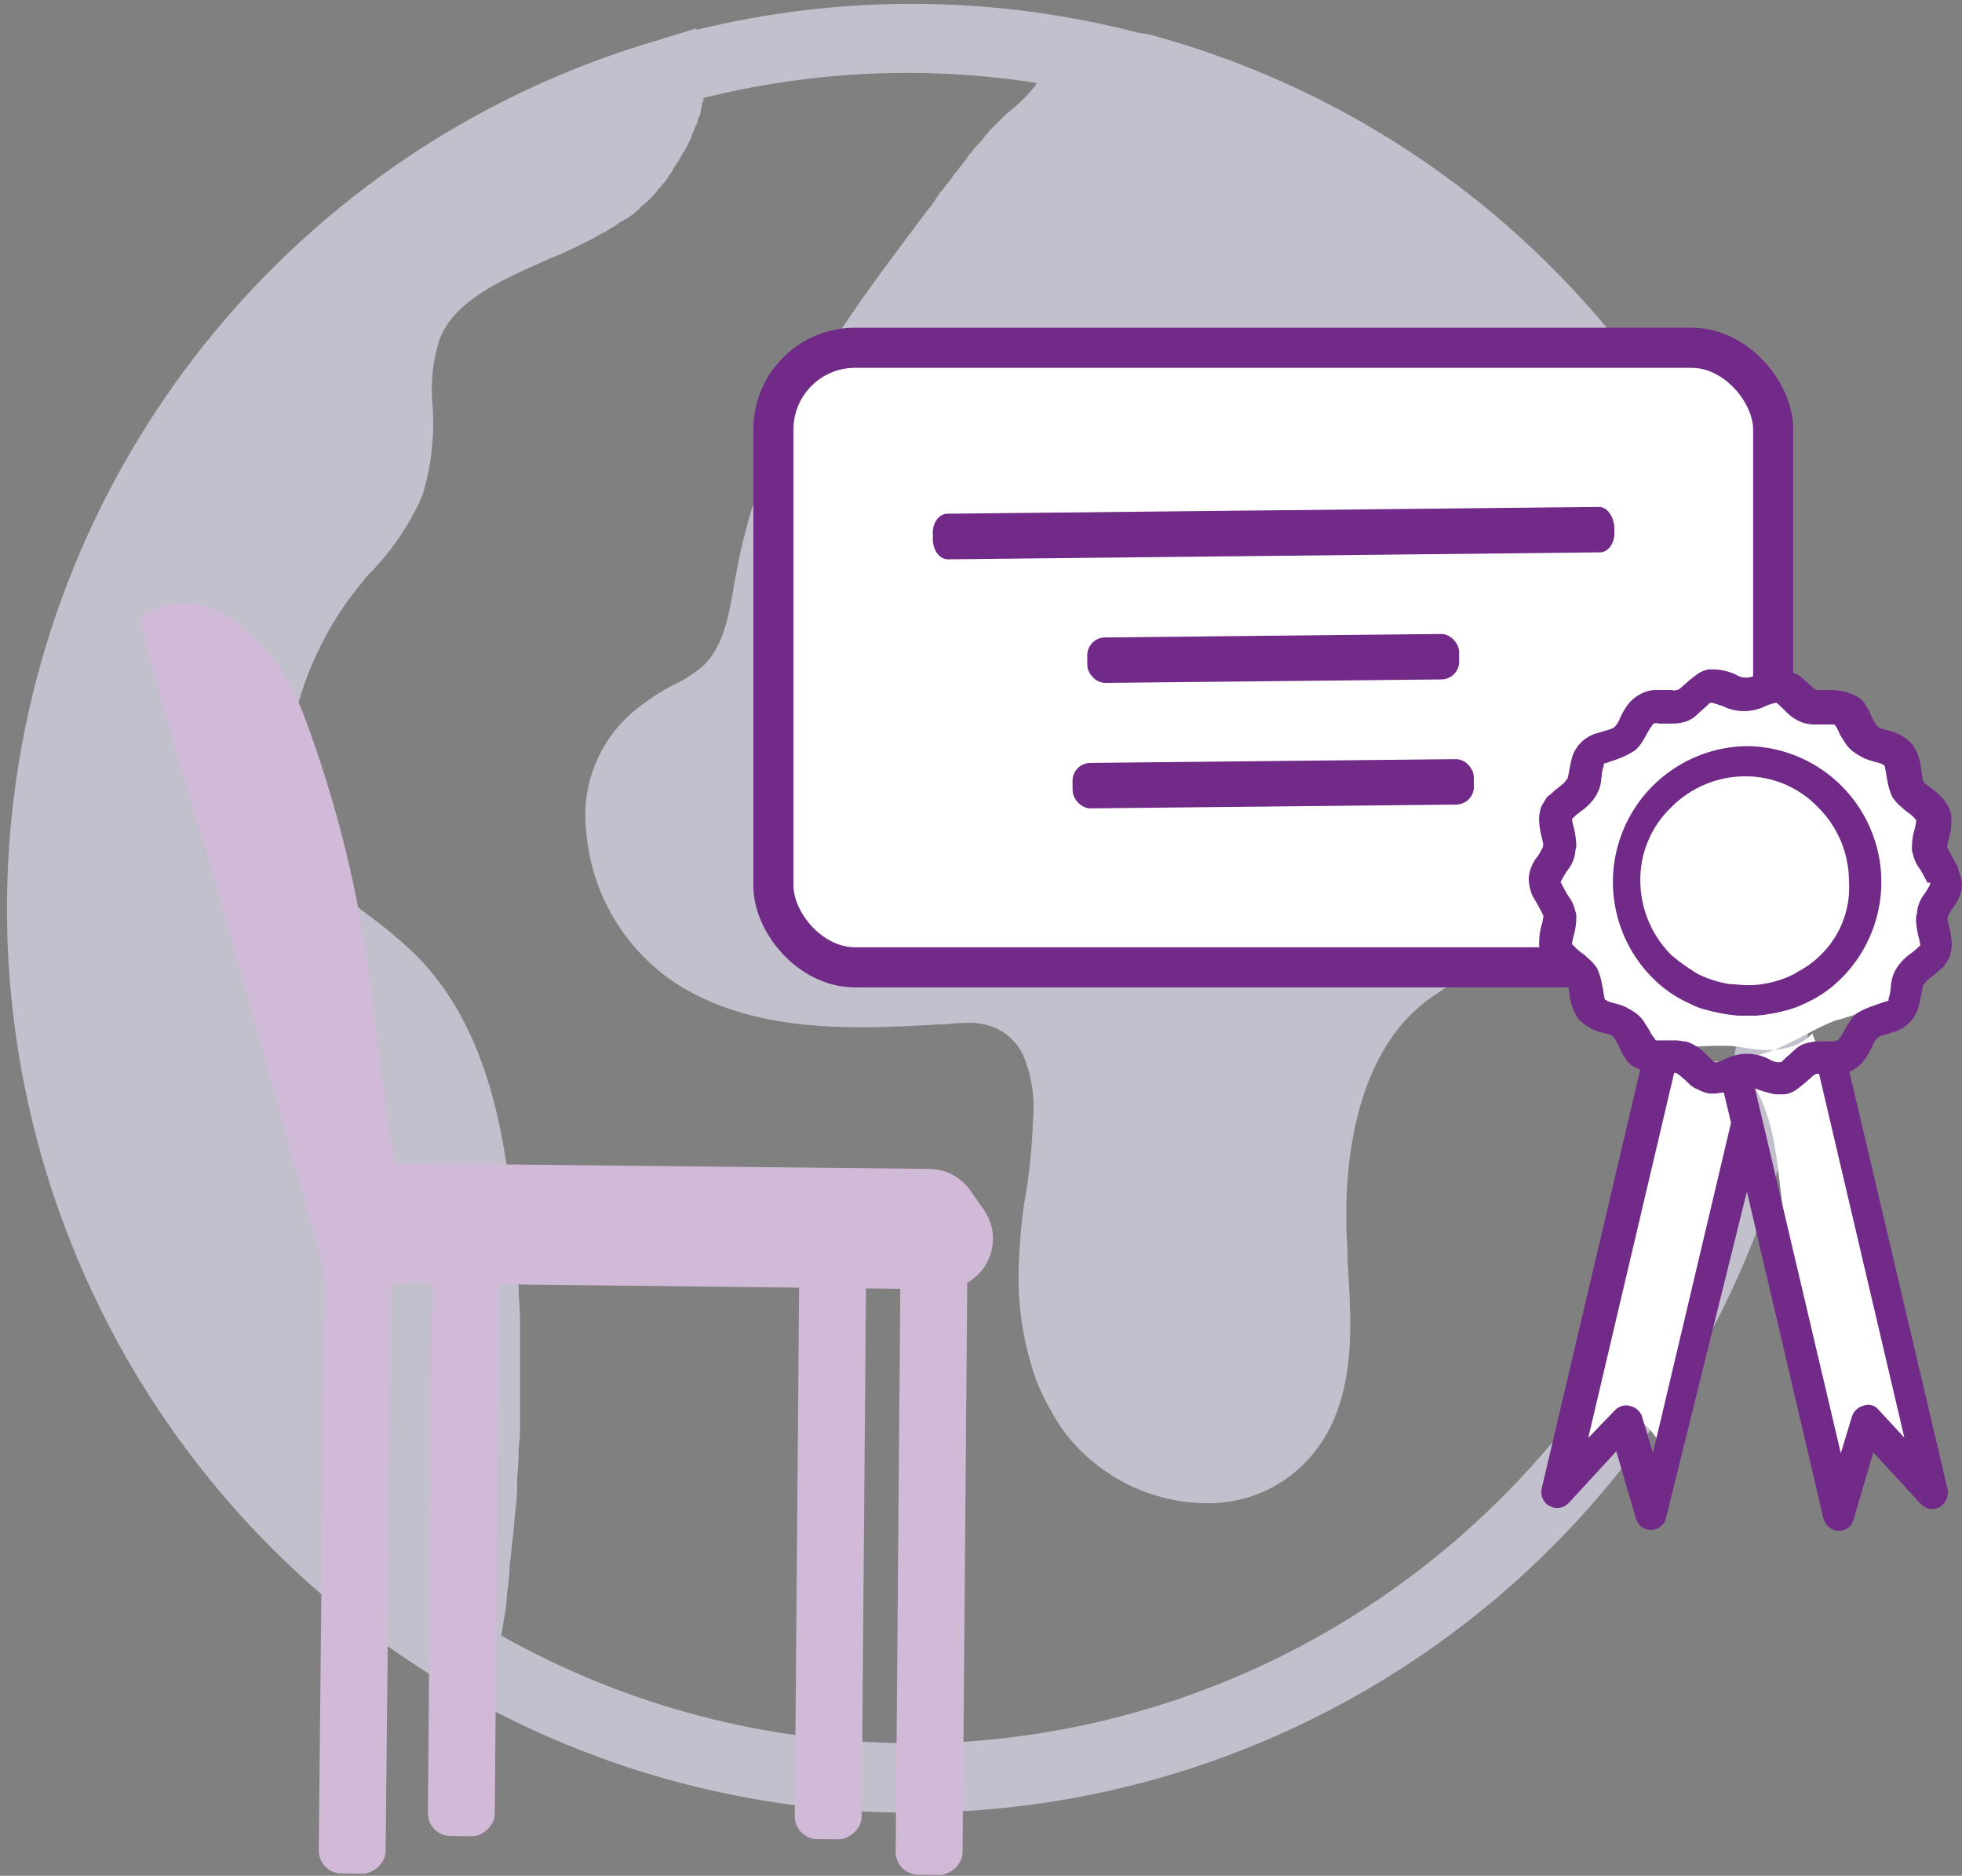 <svg xmlns="http://www.w3.org/2000/svg" width="136" height="130" viewBox="0 0 136 130">
  <rect x="0" y="0" width="136" height="130" fill="#808080" stroke="none"/>
  <g fill="none" fill-rule="evenodd" transform="translate(-22 -31)">
    <g fill-rule="nonzero" transform="translate(21.977 31.116)">
      <path fill="#E5E4F7" d="M63.23,120.694 C53.257,120.701 43.452,118.131 34.765,113.233 C34.87,112.835 34.87,112.437 34.964,112.04 C35.079,111.481 35.146,110.914 35.163,110.344 C35.278,109.652 35.345,108.953 35.362,108.251 C35.466,107.655 35.466,107.205 35.56,106.556 C35.655,105.907 35.665,105.164 35.759,104.463 C35.853,103.762 35.864,103.416 35.864,102.767 C35.864,102.119 35.969,101.376 35.969,100.674 C35.969,99.973 36.073,99.628 36.073,98.979 L36.073,91.413 C36.073,90.617 35.969,89.822 35.969,89.027 C35.984,88.592 35.949,88.156 35.864,87.729 C35.759,86.536 35.665,85.238 35.56,84.045 C34.964,78.07 33.666,70.608 28.497,65.731 C27.579,64.883 26.615,64.086 25.608,63.345 C24.641,62.631 23.712,61.866 22.824,61.053 C17.853,55.821 20.041,46.329 25.116,40.249 C25.325,39.962 25.559,39.696 25.817,39.453 C27.277,37.927 28.456,36.156 29.302,34.221 C29.923,32.189 30.161,30.06 30.003,27.942 C29.852,26.399 30.023,24.842 30.506,23.369 C31.552,20.679 34.786,19.287 38.166,17.791 C39.213,17.393 40.155,16.891 41.149,16.399 C41.348,16.294 41.651,16.095 41.85,16.001 C41.926,15.989 41.996,15.953 42.049,15.897 C42.248,15.792 42.352,15.698 42.551,15.593 C42.75,15.488 42.75,15.488 42.855,15.394 C42.959,15.3 43.158,15.195 43.357,15.091 C43.556,14.986 43.556,14.986 43.66,14.892 C43.851,14.791 44.021,14.657 44.163,14.494 C44.267,14.39 44.362,14.39 44.362,14.295 C44.56,14.097 44.759,13.992 44.958,13.793 L45.063,13.688 C45.286,13.476 45.486,13.241 45.659,12.987 L45.858,12.788 C45.963,12.59 46.162,12.485 46.256,12.286 C46.35,12.087 46.36,12.087 46.455,11.983 C46.549,11.878 46.653,11.679 46.758,11.48 C46.863,11.281 46.863,11.281 46.957,11.177 C47.051,11.072 47.156,10.873 47.26,10.674 C47.365,10.476 47.365,10.476 47.459,10.371 L47.763,9.774 C47.763,9.67 47.867,9.67 47.867,9.576 C47.972,9.272 48.066,9.073 48.171,8.78 C48.183,8.704 48.22,8.634 48.276,8.581 C48.38,8.383 48.38,8.184 48.474,7.985 C48.569,7.786 48.579,7.786 48.579,7.681 C48.604,7.512 48.639,7.344 48.684,7.179 C48.67,7.067 48.709,6.955 48.788,6.876 L48.788,6.677 C56.336,4.788 64.186,4.432 71.874,5.63 C71.77,5.934 71.477,6.133 71.278,6.426 L70.974,6.729 C70.6,7.104 70.202,7.454 69.781,7.776 L69.478,8.079 L68.578,8.979 C68.473,9.178 68.274,9.283 68.18,9.481 C68.086,9.68 67.678,9.984 67.479,10.277 C67.28,10.57 67.176,10.58 67.081,10.779 C66.987,10.978 66.684,11.281 66.485,11.574 C66.286,11.867 66.181,11.878 66.087,12.077 C65.993,12.276 65.69,12.579 65.491,12.872 C65.292,13.165 65.187,13.176 65.093,13.374 C64.999,13.573 64.894,13.573 64.894,13.678 C64.72,13.96 64.52,14.227 64.298,14.473 C60.415,19.653 56.041,25.326 53.351,31.793 C52.445,33.98 51.744,36.247 51.258,38.564 C51.153,39.066 51.059,39.61 50.955,40.155 C50.557,42.541 50.159,44.728 48.767,46.026 C48.108,46.59 47.371,47.059 46.58,47.417 C45.586,47.945 44.652,48.58 43.797,49.312 C41.474,51.352 40.3,54.403 40.657,57.474 C40.985,61.704 43.219,65.555 46.727,67.94 C51.101,70.828 56.376,71.079 59.965,71.079 C61.755,71.079 63.45,70.974 65.145,70.88 C65.742,70.88 66.338,70.776 66.841,70.776 C67.626,70.715 68.414,70.852 69.133,71.173 C69.911,71.554 70.541,72.184 70.922,72.963 C71.539,74.403 71.78,75.977 71.623,77.536 C71.567,79.439 71.368,81.335 71.027,83.208 C70.804,84.758 70.671,86.32 70.629,87.886 C70.565,90.564 71.005,93.23 71.927,95.745 C72.395,96.841 72.962,97.892 73.622,98.885 C75.954,102.114 79.686,104.038 83.669,104.065 C85.972,104.1 88.208,103.284 89.948,101.773 C94.228,97.995 93.726,92.02 93.433,87.248 L93.433,86.547 C93.129,82.57 93.234,72.942 99.502,68.829 C99.701,68.724 99.9,68.526 100.099,68.431 C101.614,67.597 102.838,66.319 103.605,64.769 C103.988,63.58 104.091,62.32 103.908,61.085 C103.857,60.654 103.857,60.218 103.908,59.787 C104.107,57.893 107.048,57.694 107.791,57.694 L107.895,57.694 C109.095,57.666 110.285,57.906 111.38,58.395 C112.28,58.793 113.17,59.295 114.164,59.787 C114.562,59.986 114.865,60.185 115.21,60.384 L115.315,60.384 C115.619,60.583 116.016,60.687 116.362,60.886 C116.39,60.883 116.419,60.893 116.439,60.913 C116.46,60.933 116.47,60.962 116.466,60.991 C117.177,61.333 117.908,61.634 118.653,61.891 C118.73,61.902 118.8,61.939 118.852,61.995 L119.752,62.299 C119.857,62.299 119.951,62.403 120.056,62.403 C120.395,62.514 120.746,62.581 121.102,62.602 L121.207,62.602 L121.207,63 C120.904,94.869 95.058,120.584 63.188,120.726 L63.23,120.694 Z M125.927,62.372 L125.822,59.986 C124.685,32.724 105.988,9.353 79.64,2.26 L78.938,2.156 C68.895,-0.447 58.362,-0.516 48.286,1.957 L48.286,1.852 L45.701,2.648 C21.798,9.597 4.27,30.028 1.038,54.71 C-2.195,79.392 9.481,103.649 30.788,116.519 L33.876,118.413 L33.876,118.256 C53.328,128.52 76.732,127.858 95.573,116.51 C114.414,105.163 125.944,84.785 125.969,62.791 L125.969,62.372 L125.927,62.372 Z" opacity=".64"/>
      <rect width="46.467" height="4.636" x="1.422" y="104.18" fill="#D1B9D8" rx="1.58" transform="rotate(-89.427 24.655 106.499)"/>
      <rect width="46.465" height="4.636" x="8.947" y="101.588" fill="#D1B9D8" rx="1.58" transform="rotate(-89.53 32.18 103.906)"/>
      <rect width="46.465" height="4.636" x="34.376" y="101.8" fill="#D1B9D8" rx="1.58" transform="rotate(-89.53 57.609 104.118)"/>
      <rect width="46.465" height="4.636" x="41.372" y="104.269" fill="#D1B9D8" rx="1.58" transform="rotate(-89.53 64.605 106.587)"/>
      <path fill="#D1B9D8" d="M27.534,80.508 C27.052,80.435 25.692,67.5 25.441,66.255 C24.612,60.676 23.209,55.198 21.255,49.908 C20.752,48.498 20.077,47.155 19.245,45.91 C18.392,44.768 17.377,43.756 16.231,42.907 C14.46,41.547 12.057,41.351 10.088,42.405 L9.879,42.52 C9.272,42.834 15.112,61.357 15.478,62.749 L21.6,84.767 L22.709,88.755 L65.313,89.236 C66.545,89.248 67.693,88.613 68.337,87.562 C69.062,86.375 69.017,84.872 68.222,83.731 L67.291,82.402 C66.648,81.473 65.595,80.911 64.465,80.895 L27.534,80.508 Z"/>
      <rect width="69.3" height="42.938" x="53.634" y="23.986" fill="#FFF" stroke="#722A88" stroke-width="2.78" rx="5.66"/>
      <path fill="#722A88" d="M110.857,35.016 L65.679,35.487 C65.124,35.487 64.633,36.126 64.685,36.91 L64.685,37.245 C64.685,38.02 65.145,38.648 65.731,38.648 L110.93,38.166 C111.485,38.166 111.977,37.528 111.924,36.743 L111.924,36.419 C111.872,35.634 111.412,35.016 110.857,35.016 Z"/>
      <rect width="27.816" height="3.15" x="74.371" y="52.627" fill="#722A88" rx="1.24" transform="rotate(-.59 88.279 54.202)"/>
      <rect width="25.776" height="3.15" x="75.39" y="43.942" fill="#722A88" rx="1.24" transform="rotate(-.59 88.278 45.517)"/>
      <path fill="#FFF" d="M115.409,73.047 C118.043,73.757 120.84,73.566 123.352,72.502 C124.66,71.937 125.864,71.142 127.193,70.629 C128.428,70.293 129.638,69.87 130.814,69.363 C133.828,67.709 134.644,63.806 134.927,60.373 C135.1,59.183 135.014,57.969 134.676,56.815 C134.169,55.674 133.402,54.667 132.436,53.874 C126.931,48.757 120.6,43.681 113.693,49.228 C111.39,50.974 109.548,53.255 108.324,55.873 C107.108,58.522 107.059,61.559 108.188,64.245 C108.921,65.836 110.156,67.217 110.553,68.923 C110.625,69.448 110.762,69.961 110.962,70.451 C112.688,73.727 117.921,71.916 120.788,72.471 C122.494,72.795 124.514,72.806 125.644,71.498 C127.79,77.138 129.956,82.863 130.542,88.88 C130.606,90.56 130.84,92.229 131.243,93.862 C132.091,96.593 134.257,99.262 133.336,101.983 C132.291,100.537 130.797,99.477 129.087,98.969 C128.812,100.374 128.699,101.807 128.752,103.238 C127.151,101.805 126.534,99.597 126.042,97.503 C124.873,92.487 124.003,87.406 123.436,82.287 C123.091,79.21 122.714,75.82 120.433,73.727 C121.353,82.915 118.434,92.009 115.556,100.79 C114.844,99.303 113.588,97.545 111.998,97.995 C110.407,98.445 110.198,100.402 108.952,101.271 C109.049,97.372 109.526,93.492 110.376,89.686 C111.956,83.543 115.503,77.829 115.692,71.487"/>
      <path fill="#722A88" d="M126.366,65.93 L126.22,66.077 C125.755,66.539 125.222,66.927 124.64,67.228 C124.566,67.301 124.493,67.301 124.42,67.374 C123.723,67.728 122.974,67.969 122.201,68.086 C121.821,68.147 121.435,68.171 121.05,68.159 C120.694,68.159 120.265,68.086 119.899,68.086 C119.129,67.958 118.381,67.718 117.68,67.374 C117.607,67.301 117.534,67.301 117.46,67.228 C116.904,66.886 116.376,66.501 115.88,66.077 L115.734,65.93 C114.45,64.576 113.731,62.783 113.724,60.917 C113.704,58.998 114.481,57.156 115.87,55.831 C117.213,54.47 119.043,53.698 120.956,53.686 C122.875,53.666 124.717,54.443 126.042,55.831 C127.403,57.175 128.175,59.005 128.187,60.917 C128.321,62.771 127.659,64.595 126.366,65.93 Z M121.134,51.593 C117.163,51.64 113.648,54.172 112.346,57.924 C111.045,61.676 112.237,65.841 115.326,68.337 C115.918,68.804 116.569,69.191 117.262,69.488 C117.554,69.649 117.868,69.769 118.193,69.844 C118.941,70.062 119.709,70.206 120.485,70.273 L121.772,70.273 C122.548,70.206 123.316,70.062 124.064,69.844 C124.385,69.755 124.697,69.636 124.995,69.488 C125.689,69.192 126.34,68.805 126.931,68.337 C130.019,65.843 131.211,61.68 129.913,57.929 C128.614,54.178 125.103,51.644 121.134,51.593 Z"/>
      <path fill="#722A88" d="M133.817,61.169 C133.696,61.418 133.552,61.656 133.388,61.88 C133.116,62.235 132.949,62.659 132.907,63.105 C132.907,63.251 132.834,63.387 132.834,63.534 C132.843,63.921 132.892,64.307 132.98,64.685 C133.042,64.898 133.091,65.115 133.127,65.334 L133.127,65.407 C132.947,65.588 132.755,65.756 132.551,65.909 C132.137,66.186 131.781,66.541 131.505,66.956 C131.338,67.22 131.218,67.51 131.149,67.814 C131.076,68.243 131.076,68.599 131.002,68.86 C130.929,69.122 130.929,69.08 130.929,69.143 L130.929,69.216 C130.868,69.268 130.789,69.294 130.709,69.29 C130.563,69.363 130.28,69.436 129.924,69.572 C129.503,69.705 129.099,69.888 128.721,70.116 C128.487,70.317 128.292,70.558 128.145,70.828 C127.926,71.184 127.79,71.477 127.643,71.686 C127.585,71.753 127.536,71.827 127.497,71.906 L127.423,71.979 C127.311,72.029 127.19,72.054 127.067,72.052 L126.209,72.052 C125.97,72.044 125.73,72.069 125.498,72.126 C125.351,72.126 125.278,72.199 125.142,72.199 C124.846,72.305 124.578,72.477 124.357,72.701 C124.074,72.984 123.781,73.203 123.645,73.35 C123.509,73.497 123.499,73.497 123.426,73.497 L123.206,73.497 C123,73.465 122.804,73.39 122.63,73.277 C121.682,72.799 120.564,72.799 119.616,73.277 C119.432,73.369 119.239,73.442 119.041,73.497 L118.894,73.497 C118.821,73.497 118.612,73.277 118.319,72.994 C117.984,72.62 117.569,72.327 117.105,72.136 C116.994,72.083 116.872,72.058 116.749,72.063 C116.516,72.006 116.277,71.982 116.037,71.99 L114.823,71.99 C114.75,71.99 114.75,71.843 114.603,71.707 C114.515,71.598 114.441,71.479 114.384,71.351 C114.31,71.205 114.164,70.995 114.028,70.776 C113.88,70.524 113.684,70.304 113.452,70.127 C113.183,69.932 112.896,69.764 112.594,69.624 C112.238,69.478 111.883,69.405 111.663,69.342 C111.443,69.279 111.443,69.269 111.38,69.195 L111.307,69.195 C111.255,69.134 111.229,69.055 111.234,68.976 C111.16,68.756 111.16,68.473 111.087,68.191 C111.022,67.771 110.899,67.362 110.721,66.977 C110.541,66.709 110.322,66.469 110.072,66.265 C109.79,65.983 109.497,65.836 109.287,65.616 L109.067,65.397 L108.994,65.323 L108.994,65.25 C109.024,65.03 109.073,64.813 109.141,64.601 C109.24,64.226 109.289,63.838 109.287,63.45 C109.298,63.303 109.273,63.156 109.214,63.021 C109.152,62.715 109.031,62.423 108.858,62.163 C108.667,61.891 108.499,61.604 108.356,61.305 C108.283,61.231 108.283,61.085 108.209,61.085 L108.209,61.012 C108.214,60.955 108.24,60.903 108.283,60.865 C108.404,60.616 108.548,60.377 108.712,60.153 C108.99,59.804 109.164,59.383 109.214,58.94 C109.214,58.793 109.287,58.657 109.287,58.51 C109.278,58.123 109.229,57.737 109.141,57.359 C109.079,57.146 109.03,56.929 108.994,56.71 L108.994,56.637 C109.174,56.456 109.366,56.288 109.57,56.135 C109.984,55.859 110.34,55.503 110.616,55.088 C110.783,54.825 110.903,54.534 110.972,54.23 C111.045,53.801 111.045,53.445 111.119,53.184 C111.192,52.922 111.192,52.964 111.192,52.901 L111.192,52.828 C111.253,52.776 111.332,52.75 111.412,52.755 C111.558,52.681 111.841,52.608 112.197,52.472 C112.601,52.325 112.987,52.132 113.348,51.897 C113.581,51.696 113.776,51.455 113.923,51.185 C114.143,50.829 114.279,50.536 114.426,50.327 C114.484,50.26 114.533,50.186 114.572,50.107 L114.645,50.034 C114.76,49.989 114.887,49.989 115.001,50.034 L115.859,50.034 C116.214,50.044 116.568,49.995 116.906,49.887 C117.202,49.781 117.47,49.609 117.691,49.385 C117.973,49.102 118.266,48.883 118.402,48.736 C118.538,48.59 118.549,48.59 118.622,48.59 L118.695,48.59 C118.695,48.59 118.978,48.663 119.407,48.809 C120.355,49.287 121.473,49.287 122.421,48.809 C122.649,48.708 122.887,48.634 123.133,48.59 C123.206,48.59 123.415,48.809 123.708,49.092 C124.043,49.466 124.458,49.759 124.922,49.95 C125.26,50.058 125.614,50.107 125.969,50.097 L127.183,50.097 C127.338,50.291 127.458,50.51 127.538,50.745 C127.612,50.892 127.758,51.101 127.894,51.321 C128.042,51.572 128.238,51.793 128.47,51.97 C128.739,52.164 129.027,52.332 129.328,52.472 C129.684,52.619 130.04,52.692 130.259,52.755 C130.479,52.817 130.479,52.828 130.542,52.901 L130.615,52.901 C130.667,52.962 130.693,53.041 130.688,53.121 C130.762,53.341 130.762,53.623 130.835,53.906 C130.897,54.325 131.017,54.734 131.191,55.12 C131.371,55.387 131.59,55.627 131.84,55.831 C132.122,56.114 132.415,56.26 132.624,56.48 L132.844,56.7 L132.844,56.847 C132.815,57.067 132.766,57.284 132.698,57.495 C132.599,57.871 132.549,58.258 132.551,58.647 C132.541,58.793 132.566,58.941 132.624,59.076 C132.687,59.382 132.807,59.673 132.98,59.934 C133.171,60.205 133.339,60.492 133.483,60.792 C133.556,60.865 133.556,61.012 133.629,61.012 L133.629,61.085 C133.817,61.022 133.817,61.022 133.817,61.169 Z M132.028,99.523 L130.238,97.587 C129.99,97.273 129.565,97.158 129.192,97.305 C128.828,97.397 128.534,97.664 128.407,98.016 L127.622,100.601 L122.243,77.735 L121.667,75.297 L121.814,75.37 C122.118,75.485 122.429,75.58 122.745,75.652 C122.955,75.717 123.175,75.742 123.394,75.726 L123.75,75.726 C124.094,75.671 124.417,75.523 124.681,75.297 C124.979,75.074 125.266,74.836 125.54,74.585 C125.759,74.365 125.895,74.302 125.969,74.302 L126.115,74.302 L132.028,99.523 Z M114.603,100.57 L113.819,97.985 C113.675,97.65 113.379,97.404 113.023,97.326 C112.649,97.218 112.246,97.327 111.977,97.608 L110.114,99.544 L116.069,74.24 L116.215,74.24 C116.28,74.299 116.355,74.349 116.435,74.386 C116.581,74.533 116.864,74.742 117.147,75.035 C117.31,75.194 117.507,75.315 117.722,75.391 C117.966,75.528 118.232,75.623 118.507,75.673 L118.863,75.673 C119.083,75.673 119.292,75.6 119.512,75.6 L120.014,77.693 L114.603,100.57 Z M135.753,59.997 C135.534,59.567 135.324,59.285 135.178,58.95 C135.108,58.841 135.048,58.725 135,58.605 L135,58.531 C135.03,58.311 135.079,58.094 135.147,57.883 C135.246,57.507 135.295,57.12 135.293,56.731 C135.307,56.462 135.257,56.193 135.147,55.947 C135.015,55.624 134.819,55.332 134.571,55.088 C134.306,54.827 134.019,54.589 133.713,54.377 C133.493,54.23 133.357,54.094 133.357,54.021 C133.299,53.939 133.273,53.838 133.284,53.738 C133.21,53.519 133.21,53.163 133.137,52.807 C133.045,52.318 132.849,51.854 132.562,51.447 C132.312,51.186 132.022,50.967 131.703,50.798 C131.37,50.639 131.019,50.519 130.657,50.442 C130.473,50.415 130.3,50.339 130.155,50.222 C130.095,50.157 130.045,50.083 130.008,50.002 C129.838,49.731 129.694,49.443 129.579,49.144 C129.506,48.998 129.359,48.788 129.223,48.569 C129.056,48.346 128.832,48.172 128.574,48.066 C128.124,47.857 127.637,47.736 127.141,47.71 L125.927,47.71 C125.861,47.651 125.787,47.601 125.707,47.564 C125.56,47.417 125.278,47.208 124.995,46.915 C124.831,46.756 124.635,46.635 124.42,46.559 C124.176,46.422 123.91,46.327 123.635,46.277 L123.279,46.277 C122.758,46.293 122.245,46.414 121.772,46.633 C121.338,46.921 120.773,46.921 120.338,46.633 C119.865,46.414 119.353,46.293 118.831,46.277 L118.476,46.277 C118.131,46.331 117.809,46.479 117.544,46.706 C117.246,46.928 116.96,47.166 116.686,47.417 C116.466,47.637 116.33,47.7 116.257,47.7 C116.143,47.744 116.016,47.744 115.901,47.7 L115.043,47.7 C114.54,47.67 114.04,47.794 113.609,48.056 C113.301,48.236 113.034,48.479 112.824,48.767 C112.592,49.092 112.399,49.444 112.249,49.814 C112.175,49.97 112.08,50.114 111.966,50.243 C111.901,50.303 111.827,50.352 111.747,50.39 C111.527,50.463 111.244,50.536 110.815,50.672 C109.966,50.873 109.282,51.498 109.005,52.326 C108.913,52.67 108.839,53.02 108.785,53.372 C108.712,53.655 108.712,53.874 108.638,53.874 C108.579,53.94 108.529,54.014 108.492,54.094 C108.265,54.299 108.028,54.491 107.78,54.67 C107.628,54.83 107.46,54.974 107.278,55.099 C107.121,55.327 106.977,55.565 106.849,55.81 C106.771,56.066 106.722,56.329 106.702,56.595 C106.712,56.983 106.761,57.369 106.849,57.747 C106.911,57.96 106.96,58.176 106.995,58.395 L106.995,58.469 C106.987,58.546 106.962,58.621 106.922,58.688 C106.79,58.971 106.621,59.235 106.42,59.473 C106.31,59.657 106.215,59.85 106.137,60.049 C106.047,60.301 105.998,60.566 105.991,60.834 C106.009,61.192 106.083,61.545 106.21,61.88 C106.43,62.309 106.64,62.592 106.786,62.927 C106.876,63.061 106.949,63.205 107.006,63.356 L107.006,63.429 C106.976,63.649 106.927,63.866 106.859,64.078 C106.76,64.454 106.711,64.841 106.713,65.229 C106.698,65.499 106.749,65.768 106.859,66.014 C106.991,66.336 107.187,66.628 107.435,66.872 C107.7,67.134 107.987,67.372 108.293,67.584 C108.513,67.73 108.649,67.866 108.649,67.94 C108.706,68.022 108.732,68.122 108.722,68.222 C108.795,68.442 108.795,68.798 108.869,69.153 C108.961,69.643 109.157,70.107 109.444,70.514 C109.694,70.775 109.983,70.994 110.302,71.163 C110.636,71.322 110.987,71.441 111.349,71.519 C111.533,71.546 111.706,71.622 111.851,71.738 C111.911,71.804 111.96,71.878 111.998,71.958 C112.168,72.23 112.312,72.517 112.427,72.816 C112.5,72.963 112.647,73.172 112.783,73.392 C112.95,73.615 113.174,73.788 113.431,73.894 C113.578,73.967 113.651,73.967 113.714,74.041 L106.901,102.998 C106.763,103.486 106.978,104.006 107.42,104.255 C107.863,104.503 108.419,104.416 108.764,104.044 L112.06,100.465 L113.421,105.122 C113.543,105.596 113.978,105.922 114.467,105.907 C114.979,105.915 115.422,105.552 115.514,105.049 L121.113,82.465 L126.419,105.122 C126.542,105.607 126.966,105.954 127.465,105.98 C127.955,105.996 128.389,105.67 128.512,105.195 L129.872,100.538 L133.169,104.117 C133.494,104.482 134.028,104.573 134.456,104.337 C134.886,104.096 135.117,103.609 135.031,103.123 L128.219,74.166 C128.292,74.093 128.438,74.093 128.501,74.02 C128.809,73.839 129.076,73.597 129.286,73.308 C129.519,72.983 129.712,72.632 129.862,72.262 C129.935,72.106 130.03,71.962 130.144,71.833 C130.21,71.773 130.284,71.723 130.364,71.686 C130.584,71.613 130.866,71.54 131.295,71.403 C132.126,71.16 132.774,70.509 133.012,69.677 C133.104,69.332 133.177,68.983 133.231,68.63 C133.305,68.348 133.305,68.128 133.378,68.128 C133.438,68.063 133.487,67.988 133.524,67.908 C133.751,67.704 133.989,67.512 134.236,67.333 C134.388,67.173 134.557,67.029 134.738,66.903 C134.896,66.675 135.039,66.437 135.167,66.192 C135.245,65.936 135.294,65.673 135.314,65.407 C135.304,65.019 135.255,64.634 135.167,64.256 C135.106,64.043 135.057,63.826 135.021,63.607 L135.021,63.534 C135.029,63.456 135.054,63.381 135.094,63.314 C135.226,63.031 135.395,62.767 135.597,62.529 C135.706,62.345 135.801,62.153 135.879,61.953 C135.969,61.701 136.018,61.436 136.026,61.169 C135.993,60.806 135.897,60.452 135.743,60.122 L135.753,59.997 Z"/>
    </g>
    <rect width="180" height="180"/>
  </g>
</svg>
